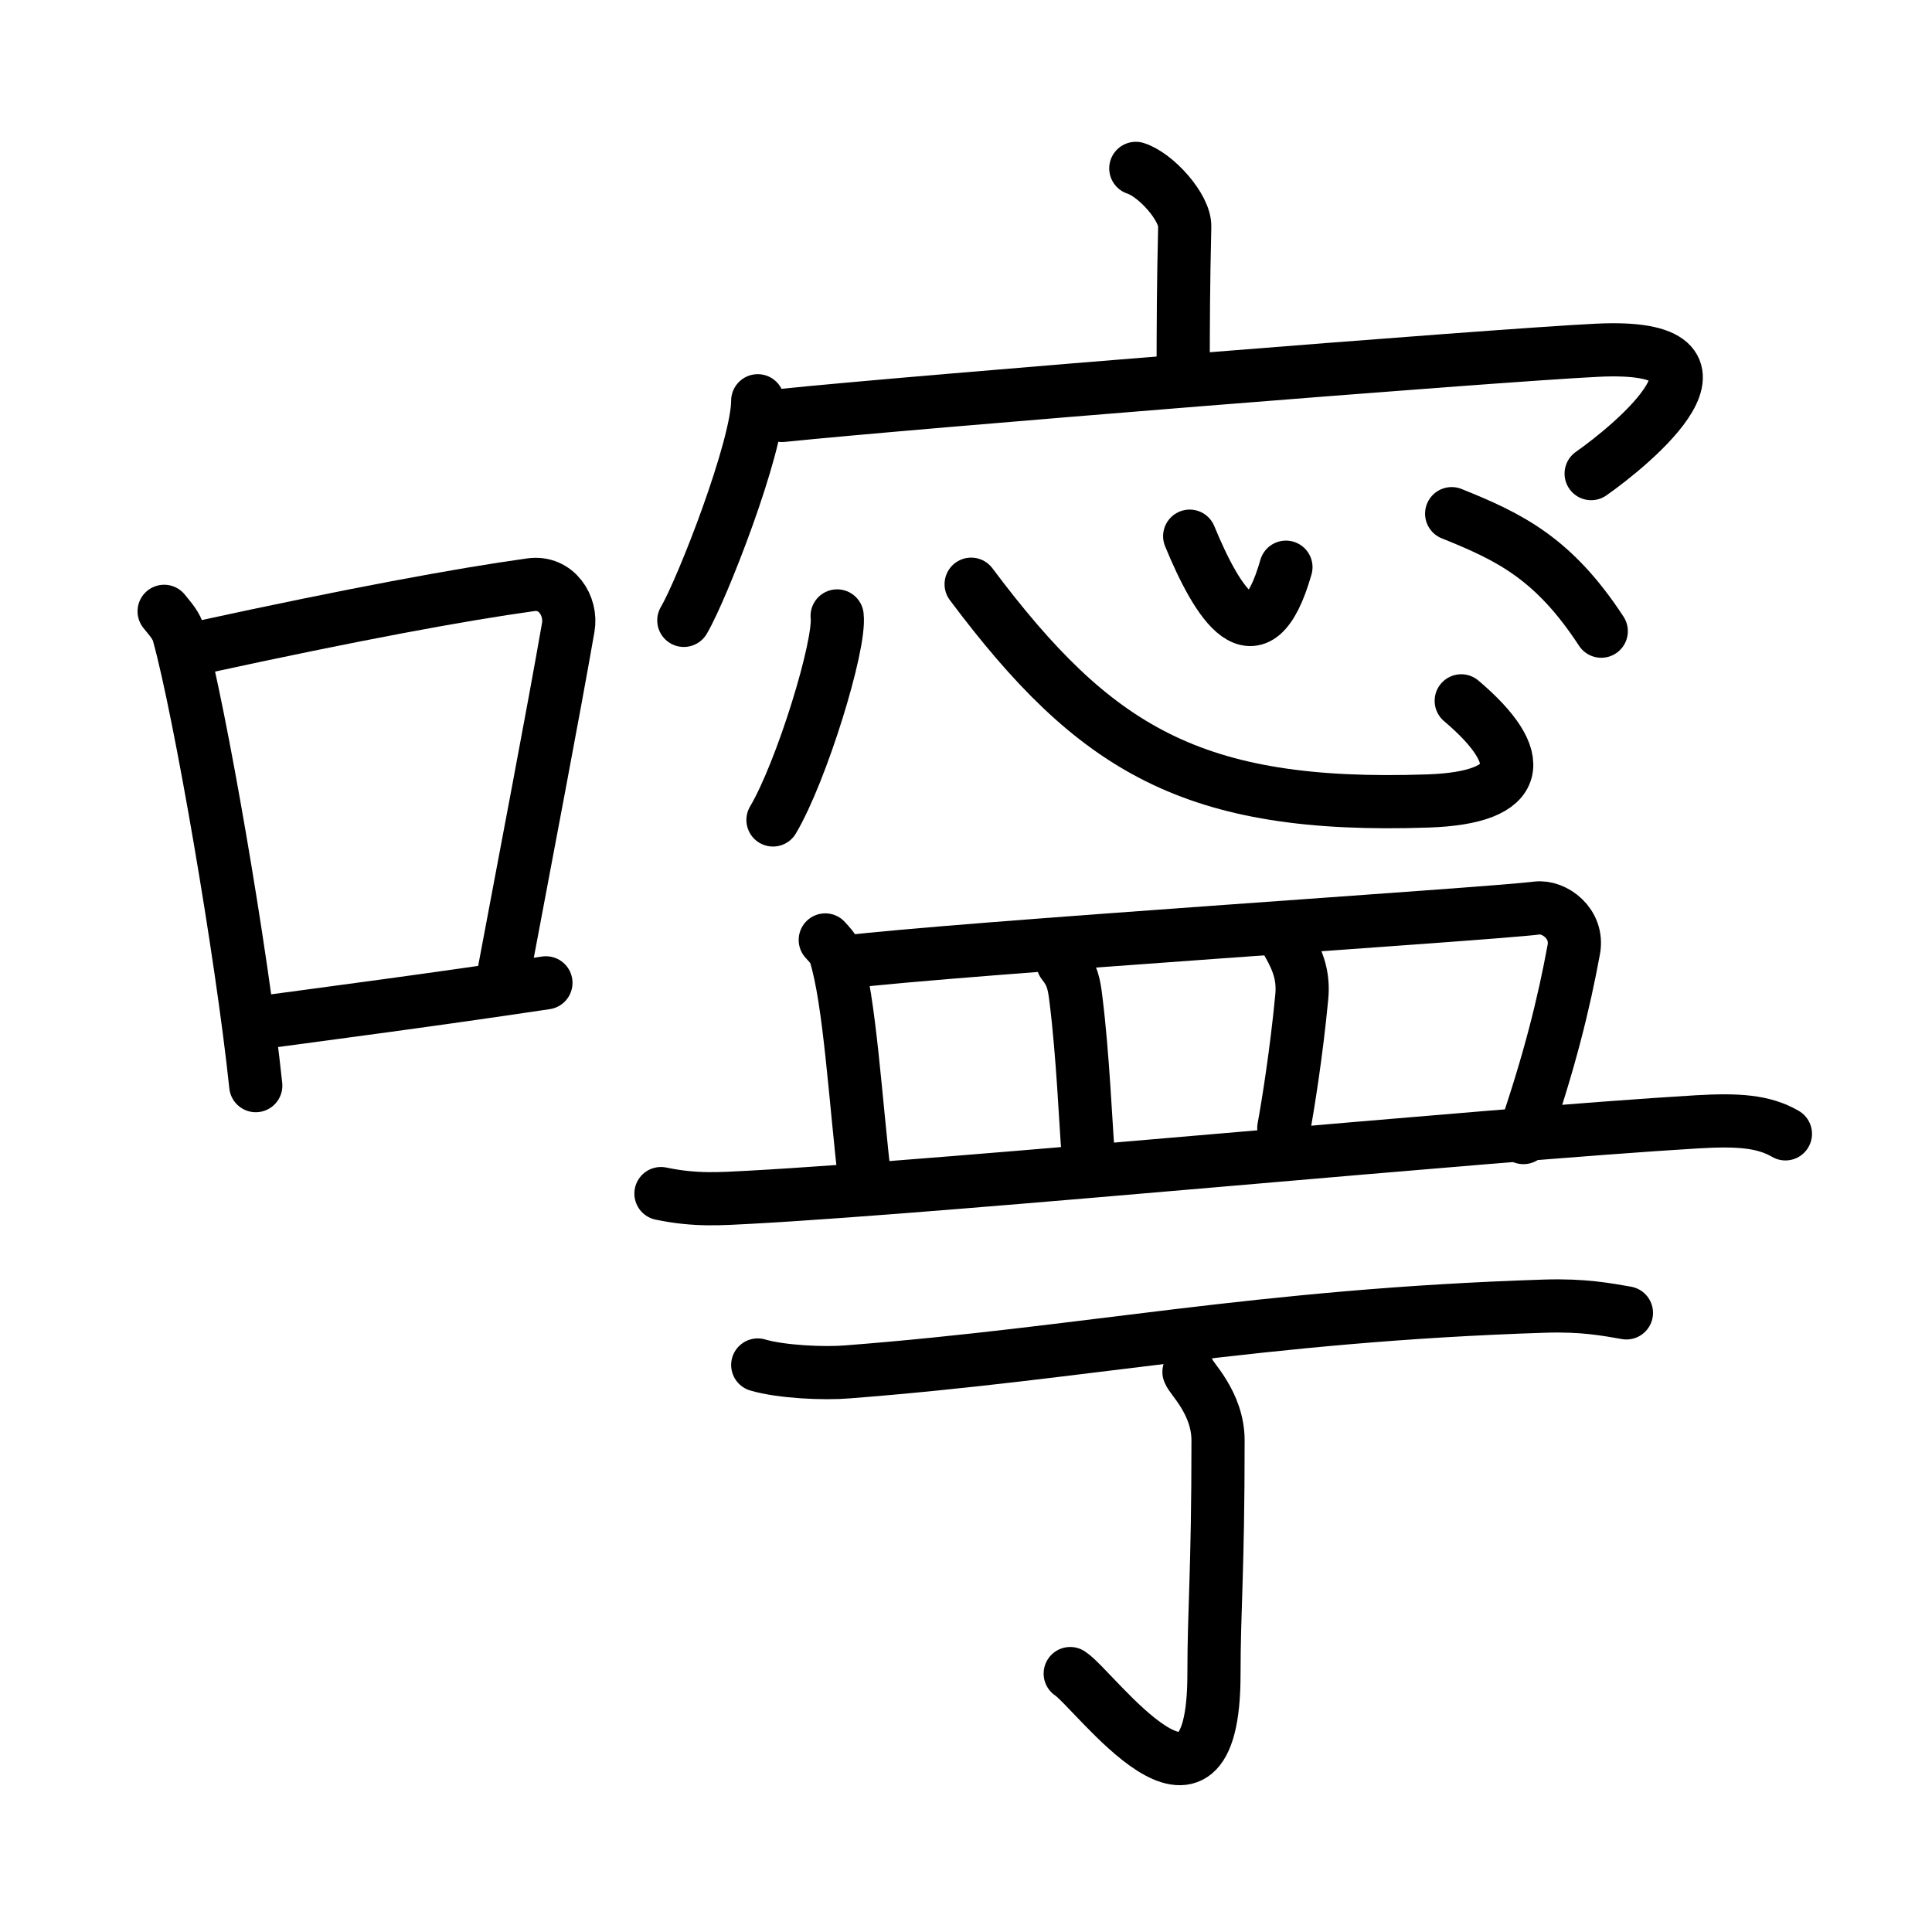 <svg xmlns="http://www.w3.org/2000/svg" width="109" height="109" viewBox="0 0 109 109"><g xmlns:kvg="http://kanjivg.tagaini.net" id="kvg:StrokePaths_05680" style="fill:none;stroke:#000000;stroke-width:3;stroke-linecap:round;stroke-linejoin:round;"><g id="kvg:05680" kvg:element="&#22144;"><g id="kvg:05680-g1" kvg:element="&#21475;" kvg:position="left" kvg:radical="general"><path id="kvg:05680-s1" kvg:type="&#12753;" d="M9.26,34.49c0.34,0.43,0.69,0.78,0.83,1.32c1.17,4.23,3.54,17.84,4.34,25.44"/><path id="kvg:05680-s2" kvg:type="&#12757;b" d="M11.37,36.52c8.55-1.86,14.61-2.98,18.58-3.53c1.45-0.2,2.32,1.2,2.11,2.4C31.2,40.33,29.72,48,28.44,54.83"/><path id="kvg:05680-s3" kvg:type="&#12752;b" d="M14.12,57.77c4.66-0.63,10.28-1.36,16.68-2.32"/></g><g id="kvg:05680-g2" kvg:element="&#23527;" kvg:variant="true" kvg:position="right"><g id="kvg:05680-g3" kvg:element="&#23424;" kvg:position="top"><path id="kvg:05680-s4" kvg:type="&#12753;a" d="M64.08,9.5c1.15,0.37,2.79,2.21,2.76,3.29c-0.08,3.4-0.08,5.2-0.09,8.3"/><g id="kvg:05680-g4" kvg:element="&#20886;"><path id="kvg:05680-s5" kvg:type="&#12756;" d="M42.75,22.61c0,2.61-3.14,10.65-4.17,12.39"/><path id="kvg:05680-s6" kvg:type="&#12758;b" d="M44.12,23.44c7.13-0.74,40.2-3.4,45.99-3.68c9.04-0.44,1.92,5.38-0.34,6.96"/></g></g><g id="kvg:05680-g5" kvg:position="bottom"><g id="kvg:05680-g6" kvg:element="&#24515;"><path id="kvg:05680-s7" kvg:type="&#12756;" d="M47.23,34.75c0.2,1.63-2.01,8.8-3.62,11.51"/><path id="kvg:05680-s8" kvg:type="&#12767;b" d="M54.79,32.96c6.96,9.29,12.47,12.68,25.76,12.23c5.44-0.18,5.69-2.43,1.89-5.65"/><path id="kvg:05680-s9" kvg:type="&#12756;a" d="M67.12,30.25c1.54,3.74,3.79,7.48,5.43,1.75"/><path id="kvg:05680-s10" kvg:type="&#12756;" d="M81.9,28.98c3.29,1.32,5.76,2.53,8.44,6.63"/></g><g id="kvg:05680-g7" kvg:element="&#32594;" kvg:variant="true" kvg:original="&#32593;"><g id="kvg:05680-g8" kvg:element="&#30399;"><path id="kvg:05680-s11" kvg:type="&#12753;a" d="M46.56,53.03c0.23,0.26,0.47,0.48,0.57,0.81c0.81,2.59,1.13,8.25,1.68,12.91"/><path id="kvg:05680-s12" kvg:type="&#12757;b" d="M47.58,54.29c6.44-0.79,36.41-2.71,39.13-3.06c0.99-0.12,2.35,0.88,2.08,2.34c-0.56,3.04-1.35,6.27-2.84,10.61"/><path id="kvg:05680-s13" kvg:type="&#12753;a" d="M59.97,54.34c0.53,0.66,0.63,1.16,0.74,2.1c0.38,3.04,0.55,7.02,0.67,8.5"/><path id="kvg:05680-s14" kvg:type="&#12753;a" d="M72.69,53.26c0.56,0.99,0.87,1.84,0.75,3.02c-0.3,3.15-0.78,6.11-1.01,7.36"/><path id="kvg:05680-s15" kvg:type="&#12752;" d="M37.29,67.34c1.96,0.41,3.38,0.29,4.96,0.21c11.82-0.64,41.31-3.53,53.52-4.26c2.27-0.13,3.72-0.04,4.96,0.68"/></g></g><g id="kvg:05680-g9" kvg:element="&#19969;"><g id="kvg:05680-g10" kvg:element="&#19968;"><path id="kvg:05680-s16" kvg:type="&#12752;" d="M42.75,77.01c1.32,0.39,3.73,0.5,5.05,0.39c13.47-1.04,23.15-3.19,39.35-3.71c2.19-0.07,3.51,0.19,4.61,0.38"/></g><g id="kvg:05680-g11" kvg:element="&#20101;"><path id="kvg:05680-s17" kvg:type="&#12762;" d="M67.08,77.4c0.08,0.33,1.64,1.74,1.64,3.87c0,7.48-0.23,9.48-0.23,13.17c0,10.31-6.74,0.86-8.11-0.02"/></g></g></g></g></g></g></svg>